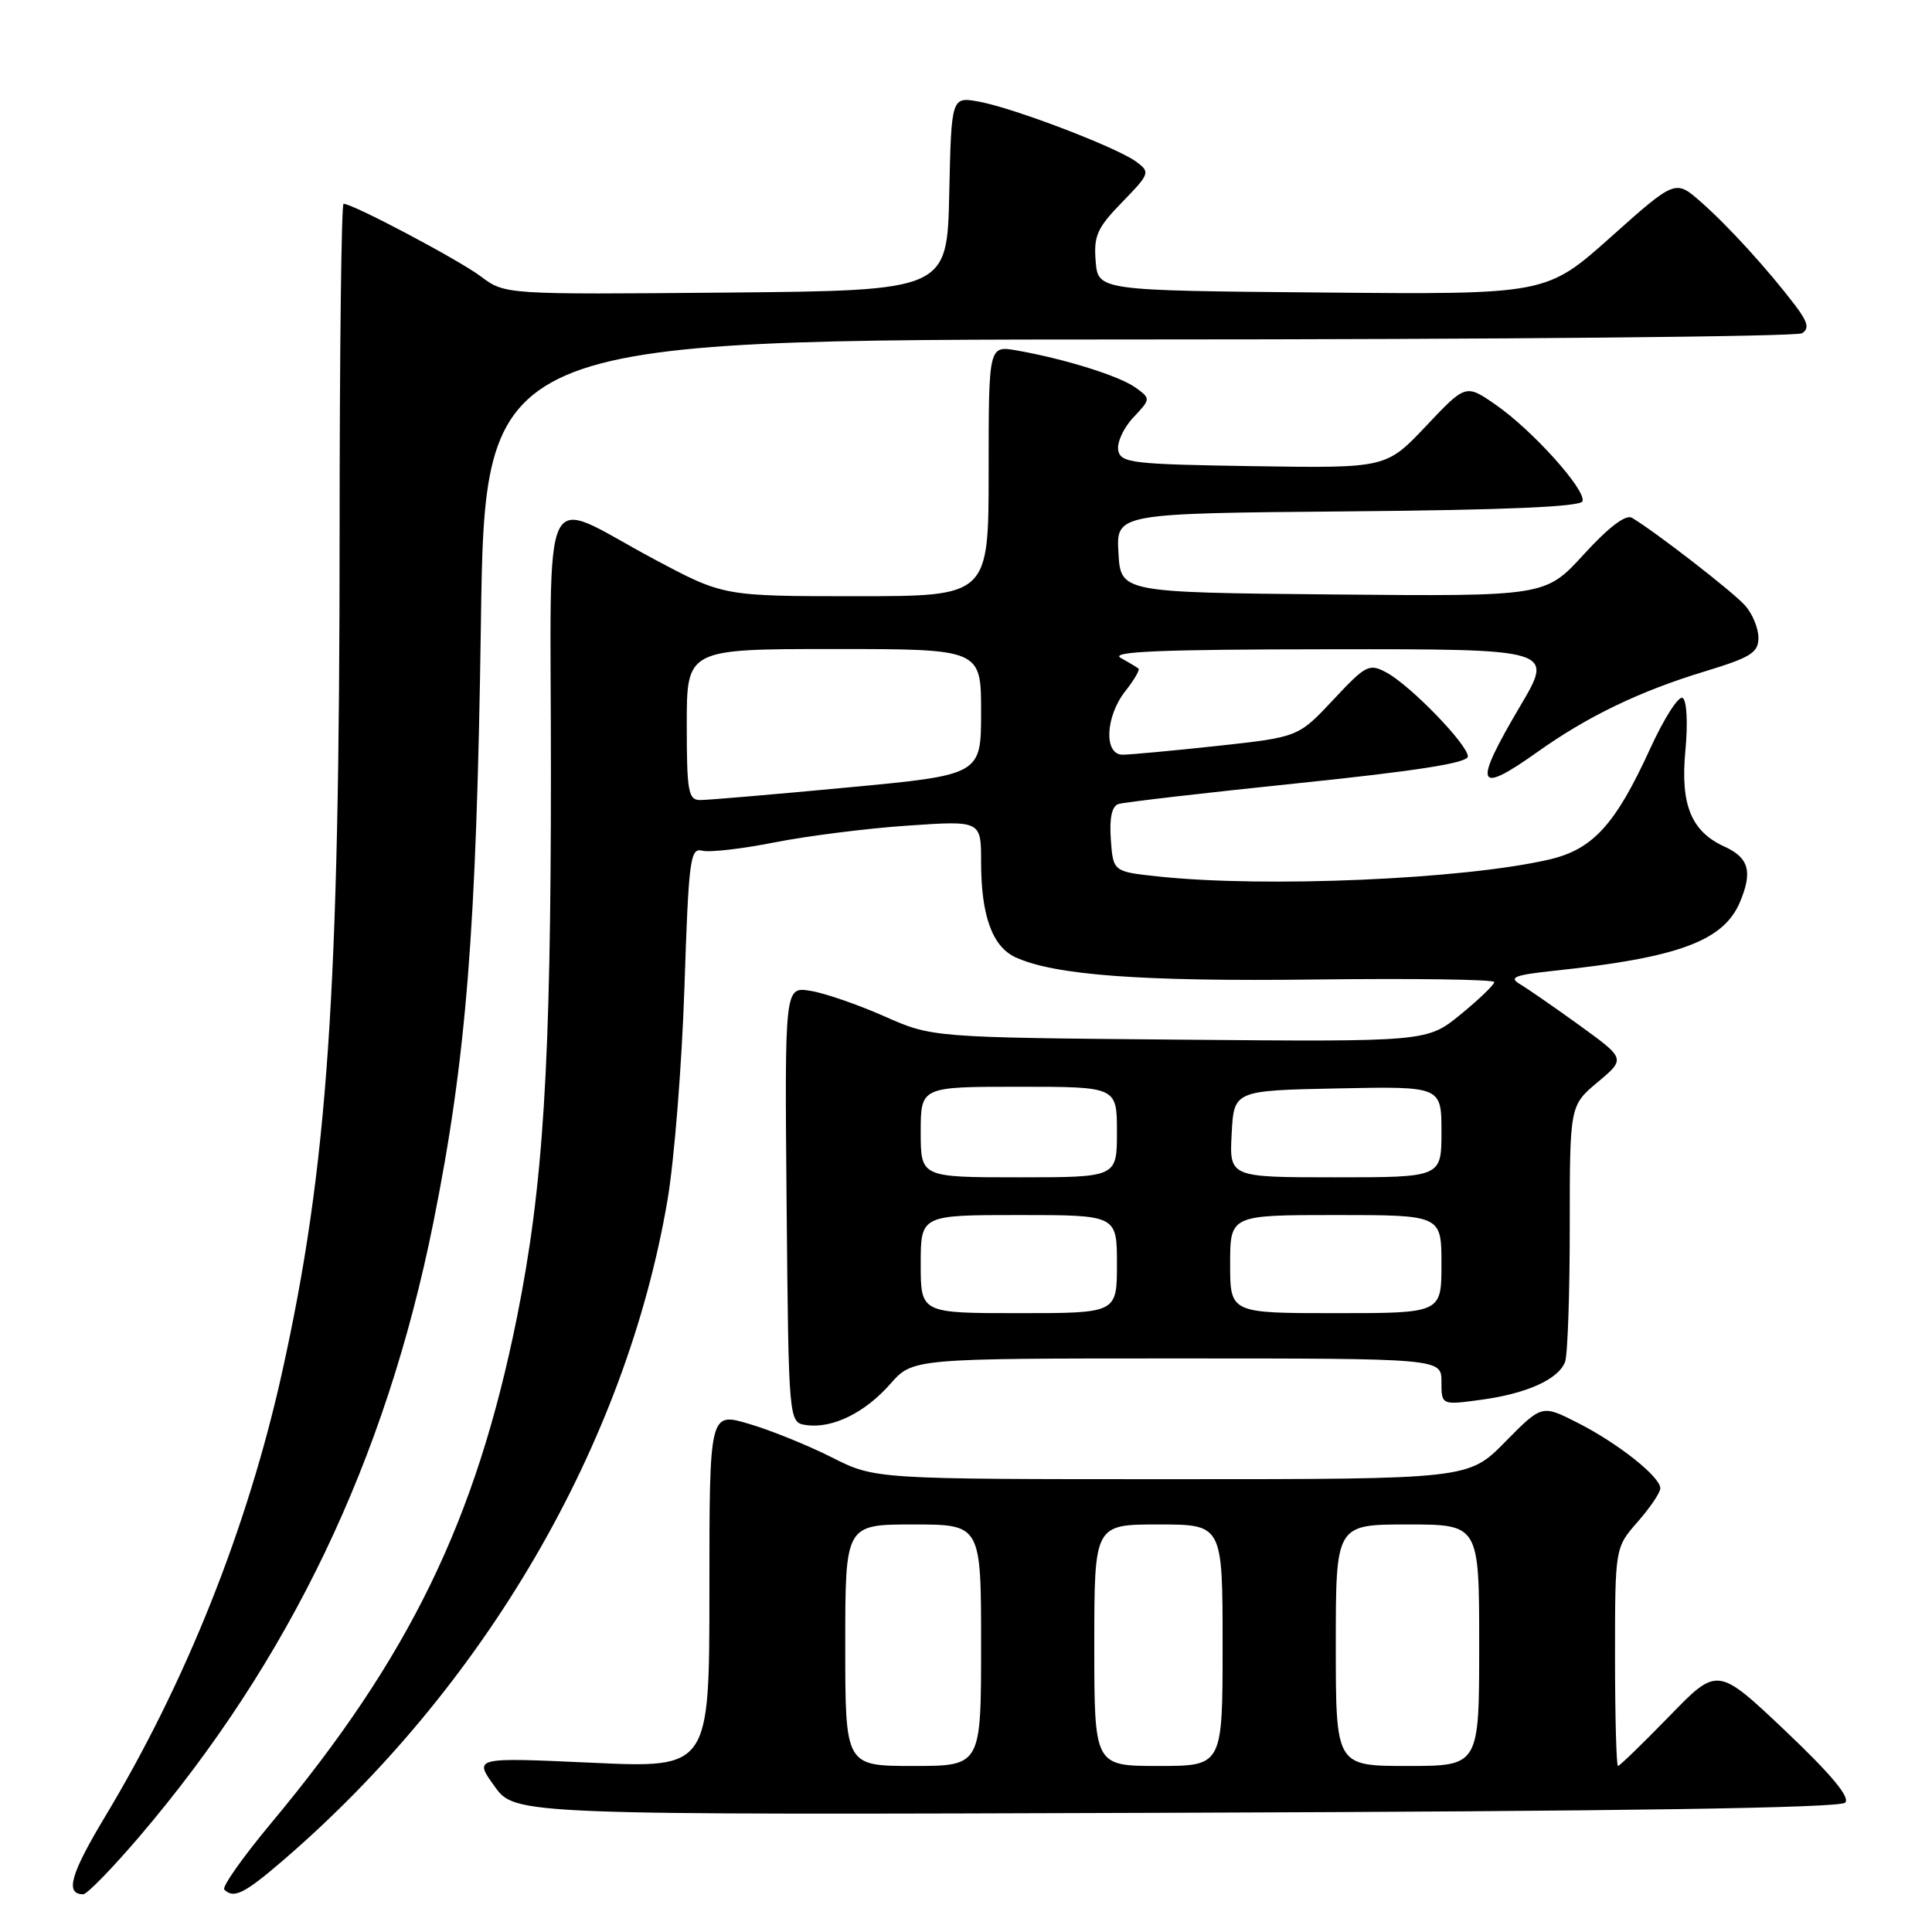 <?xml version="1.0" encoding="UTF-8" standalone="no"?>
<!DOCTYPE svg PUBLIC "-//W3C//DTD SVG 1.1//EN" "http://www.w3.org/Graphics/SVG/1.1/DTD/svg11.dtd" >
<svg xmlns="http://www.w3.org/2000/svg" xmlns:xlink="http://www.w3.org/1999/xlink" version="1.1" viewBox="0 0 256 256">
 <g >
 <path fill="currentColor"
d=" M 18.45 243.38 C 38.40 219.99 51.09 193.48 57.42 162.00 C 61.80 140.20 63.14 123.30 63.72 82.75 C 64.25 45.00 64.25 45.00 150.88 44.98 C 198.52 44.98 238.08 44.60 238.78 44.16 C 239.77 43.53 239.55 42.68 237.84 40.42 C 234.20 35.65 228.99 29.93 225.37 26.75 C 221.99 23.78 221.99 23.78 213.44 31.41 C 204.90 39.03 204.90 39.03 175.20 38.76 C 145.50 38.50 145.50 38.50 145.18 34.61 C 144.91 31.25 145.38 30.19 148.68 26.80 C 152.37 23.00 152.43 22.82 150.56 21.43 C 147.98 19.53 134.46 14.36 129.78 13.48 C 126.06 12.79 126.06 12.79 125.78 25.64 C 125.50 38.50 125.50 38.50 96.20 38.77 C 66.91 39.03 66.91 39.03 63.70 36.62 C 60.77 34.42 46.75 27.00 45.52 27.00 C 45.24 27.00 45.00 46.53 45.00 70.39 C 45.00 131.75 43.44 154.53 37.37 181.88 C 32.81 202.41 24.64 222.91 13.93 240.70 C 9.33 248.35 8.59 251.00 11.03 251.00 C 11.53 251.00 14.87 247.57 18.45 243.38 Z  M 37.39 246.61 C 64.19 223.59 82.93 191.43 88.45 159.00 C 89.34 153.78 90.35 141.12 90.69 130.88 C 91.25 113.86 91.45 112.31 93.04 112.72 C 94.00 112.97 98.32 112.48 102.64 111.62 C 106.96 110.77 114.89 109.76 120.25 109.40 C 130.00 108.73 130.00 108.73 130.00 114.21 C 130.00 121.34 131.49 125.45 134.59 126.86 C 139.77 129.22 151.23 130.07 174.25 129.79 C 187.31 129.63 198.00 129.78 198.00 130.13 C 198.00 130.48 196.00 132.40 193.55 134.41 C 189.10 138.05 189.10 138.05 156.30 137.76 C 123.50 137.47 123.50 137.47 117.15 134.65 C 113.66 133.11 109.27 131.59 107.39 131.29 C 103.97 130.73 103.97 130.73 104.23 159.62 C 104.50 188.50 104.50 188.50 106.84 188.83 C 110.30 189.32 114.61 187.20 117.97 183.38 C 120.94 180.00 120.94 180.00 155.97 180.00 C 191.00 180.00 191.00 180.00 191.00 183.09 C 191.00 186.19 191.00 186.19 196.25 185.48 C 202.31 184.66 206.49 182.77 207.38 180.46 C 207.72 179.56 208.00 171.56 208.00 162.67 C 208.00 146.50 208.00 146.50 211.70 143.39 C 215.40 140.29 215.40 140.29 209.33 135.89 C 205.99 133.48 202.42 131.01 201.40 130.40 C 199.87 129.50 200.69 129.19 206.02 128.62 C 222.43 126.89 228.41 124.67 230.57 119.49 C 232.25 115.48 231.73 113.65 228.50 112.18 C 224.09 110.17 222.65 106.64 223.32 99.49 C 223.67 95.78 223.51 92.82 222.96 92.48 C 222.43 92.15 220.50 95.17 218.66 99.19 C 214.05 109.28 211.06 112.56 205.24 113.90 C 193.90 116.52 167.65 117.65 153.50 116.14 C 147.50 115.50 147.50 115.50 147.19 111.24 C 146.99 108.40 147.32 106.84 148.19 106.54 C 148.91 106.30 159.62 105.06 172.00 103.78 C 187.68 102.16 194.50 101.09 194.50 100.24 C 194.50 98.67 186.88 90.81 183.71 89.11 C 181.41 87.88 180.99 88.10 176.65 92.74 C 172.03 97.67 172.03 97.67 161.27 98.84 C 155.35 99.48 149.71 100.00 148.75 100.00 C 146.24 100.00 146.46 94.95 149.11 91.58 C 150.28 90.10 151.06 88.76 150.86 88.59 C 150.66 88.43 149.60 87.79 148.50 87.18 C 146.99 86.33 153.78 86.05 176.20 86.03 C 205.90 86.00 205.90 86.00 201.45 93.53 C 195.13 104.23 195.58 105.43 203.75 99.62 C 210.33 94.93 217.29 91.58 225.78 89.00 C 232.00 87.11 233.00 86.49 233.00 84.51 C 233.00 83.25 232.21 81.33 231.25 80.25 C 229.66 78.44 219.27 70.40 216.24 68.61 C 215.42 68.13 213.16 69.85 209.87 73.45 C 204.77 79.03 204.77 79.03 176.64 78.77 C 148.50 78.50 148.50 78.50 148.20 73.26 C 147.90 68.03 147.90 68.03 178.62 67.76 C 199.49 67.58 209.45 67.15 209.69 66.42 C 210.19 64.94 203.05 57.00 198.20 53.64 C 194.22 50.88 194.22 50.88 188.95 56.46 C 183.67 62.04 183.67 62.04 166.10 61.77 C 149.95 61.52 148.50 61.35 148.17 59.66 C 147.98 58.65 148.87 56.70 150.16 55.33 C 152.48 52.86 152.49 52.83 150.50 51.38 C 148.40 49.84 141.12 47.56 134.75 46.44 C 131.00 45.78 131.00 45.78 131.00 62.39 C 131.00 79.00 131.00 79.00 113.44 79.00 C 95.87 79.00 95.87 79.00 86.69 74.10 C 71.30 65.90 73.00 62.40 73.00 102.29 C 73.00 141.20 72.00 157.16 68.49 174.60 C 63.07 201.46 54.25 219.61 35.88 241.63 C 32.15 246.11 29.38 250.04 29.72 250.38 C 30.95 251.62 32.38 250.92 37.39 246.61 Z  M 244.50 238.86 C 245.18 238.15 242.64 235.11 236.54 229.32 C 227.57 220.83 227.57 220.83 221.18 227.42 C 217.66 231.04 214.61 234.00 214.39 234.00 C 214.18 234.00 214.00 227.49 214.00 219.53 C 214.00 205.07 214.00 205.07 217.00 201.65 C 218.65 199.77 220.00 197.77 220.00 197.21 C 220.00 195.68 214.37 191.22 209.01 188.51 C 204.31 186.12 204.31 186.12 199.44 191.06 C 194.58 196.00 194.58 196.00 155.26 196.00 C 115.94 196.00 115.94 196.00 110.22 193.11 C 107.07 191.52 102.14 189.52 99.25 188.67 C 94.00 187.11 94.00 187.11 94.00 210.70 C 94.00 234.29 94.00 234.29 78.38 233.57 C 62.77 232.86 62.77 232.86 65.52 236.68 C 68.26 240.50 68.26 240.50 155.88 240.20 C 215.12 240.00 243.82 239.57 244.50 238.86 Z  M 122.00 167.50 C 122.00 161.00 122.00 161.00 135.00 161.00 C 148.00 161.00 148.00 161.00 148.00 167.50 C 148.00 174.00 148.00 174.00 135.00 174.00 C 122.00 174.00 122.00 174.00 122.00 167.50 Z  M 163.00 167.50 C 163.00 161.00 163.00 161.00 177.00 161.00 C 191.00 161.00 191.00 161.00 191.00 167.50 C 191.00 174.00 191.00 174.00 177.00 174.00 C 163.00 174.00 163.00 174.00 163.00 167.50 Z  M 122.00 150.00 C 122.00 144.00 122.00 144.00 135.00 144.00 C 148.00 144.00 148.00 144.00 148.00 150.00 C 148.00 156.00 148.00 156.00 135.00 156.00 C 122.00 156.00 122.00 156.00 122.00 150.00 Z  M 163.20 150.25 C 163.50 144.50 163.50 144.50 177.25 144.22 C 191.00 143.94 191.00 143.94 191.00 149.97 C 191.00 156.00 191.00 156.00 176.95 156.00 C 162.90 156.00 162.90 156.00 163.20 150.25 Z  M 91.00 96.00 C 91.00 86.00 91.00 86.00 110.50 86.00 C 130.00 86.00 130.00 86.00 130.00 94.34 C 130.00 102.68 130.00 102.68 112.25 104.35 C 102.49 105.27 93.71 106.02 92.75 106.01 C 91.20 106.00 91.00 104.85 91.00 96.00 Z  M 112.00 218.00 C 112.00 202.00 112.00 202.00 121.00 202.00 C 130.00 202.00 130.00 202.00 130.00 218.00 C 130.00 234.00 130.00 234.00 121.00 234.00 C 112.00 234.00 112.00 234.00 112.00 218.00 Z  M 145.00 218.00 C 145.00 202.00 145.00 202.00 153.50 202.00 C 162.00 202.00 162.00 202.00 162.00 218.00 C 162.00 234.00 162.00 234.00 153.50 234.00 C 145.00 234.00 145.00 234.00 145.00 218.00 Z  M 177.00 218.00 C 177.00 202.00 177.00 202.00 186.50 202.00 C 196.00 202.00 196.00 202.00 196.00 218.00 C 196.00 234.00 196.00 234.00 186.50 234.00 C 177.00 234.00 177.00 234.00 177.00 218.00 Z "/>
</g>
</svg>